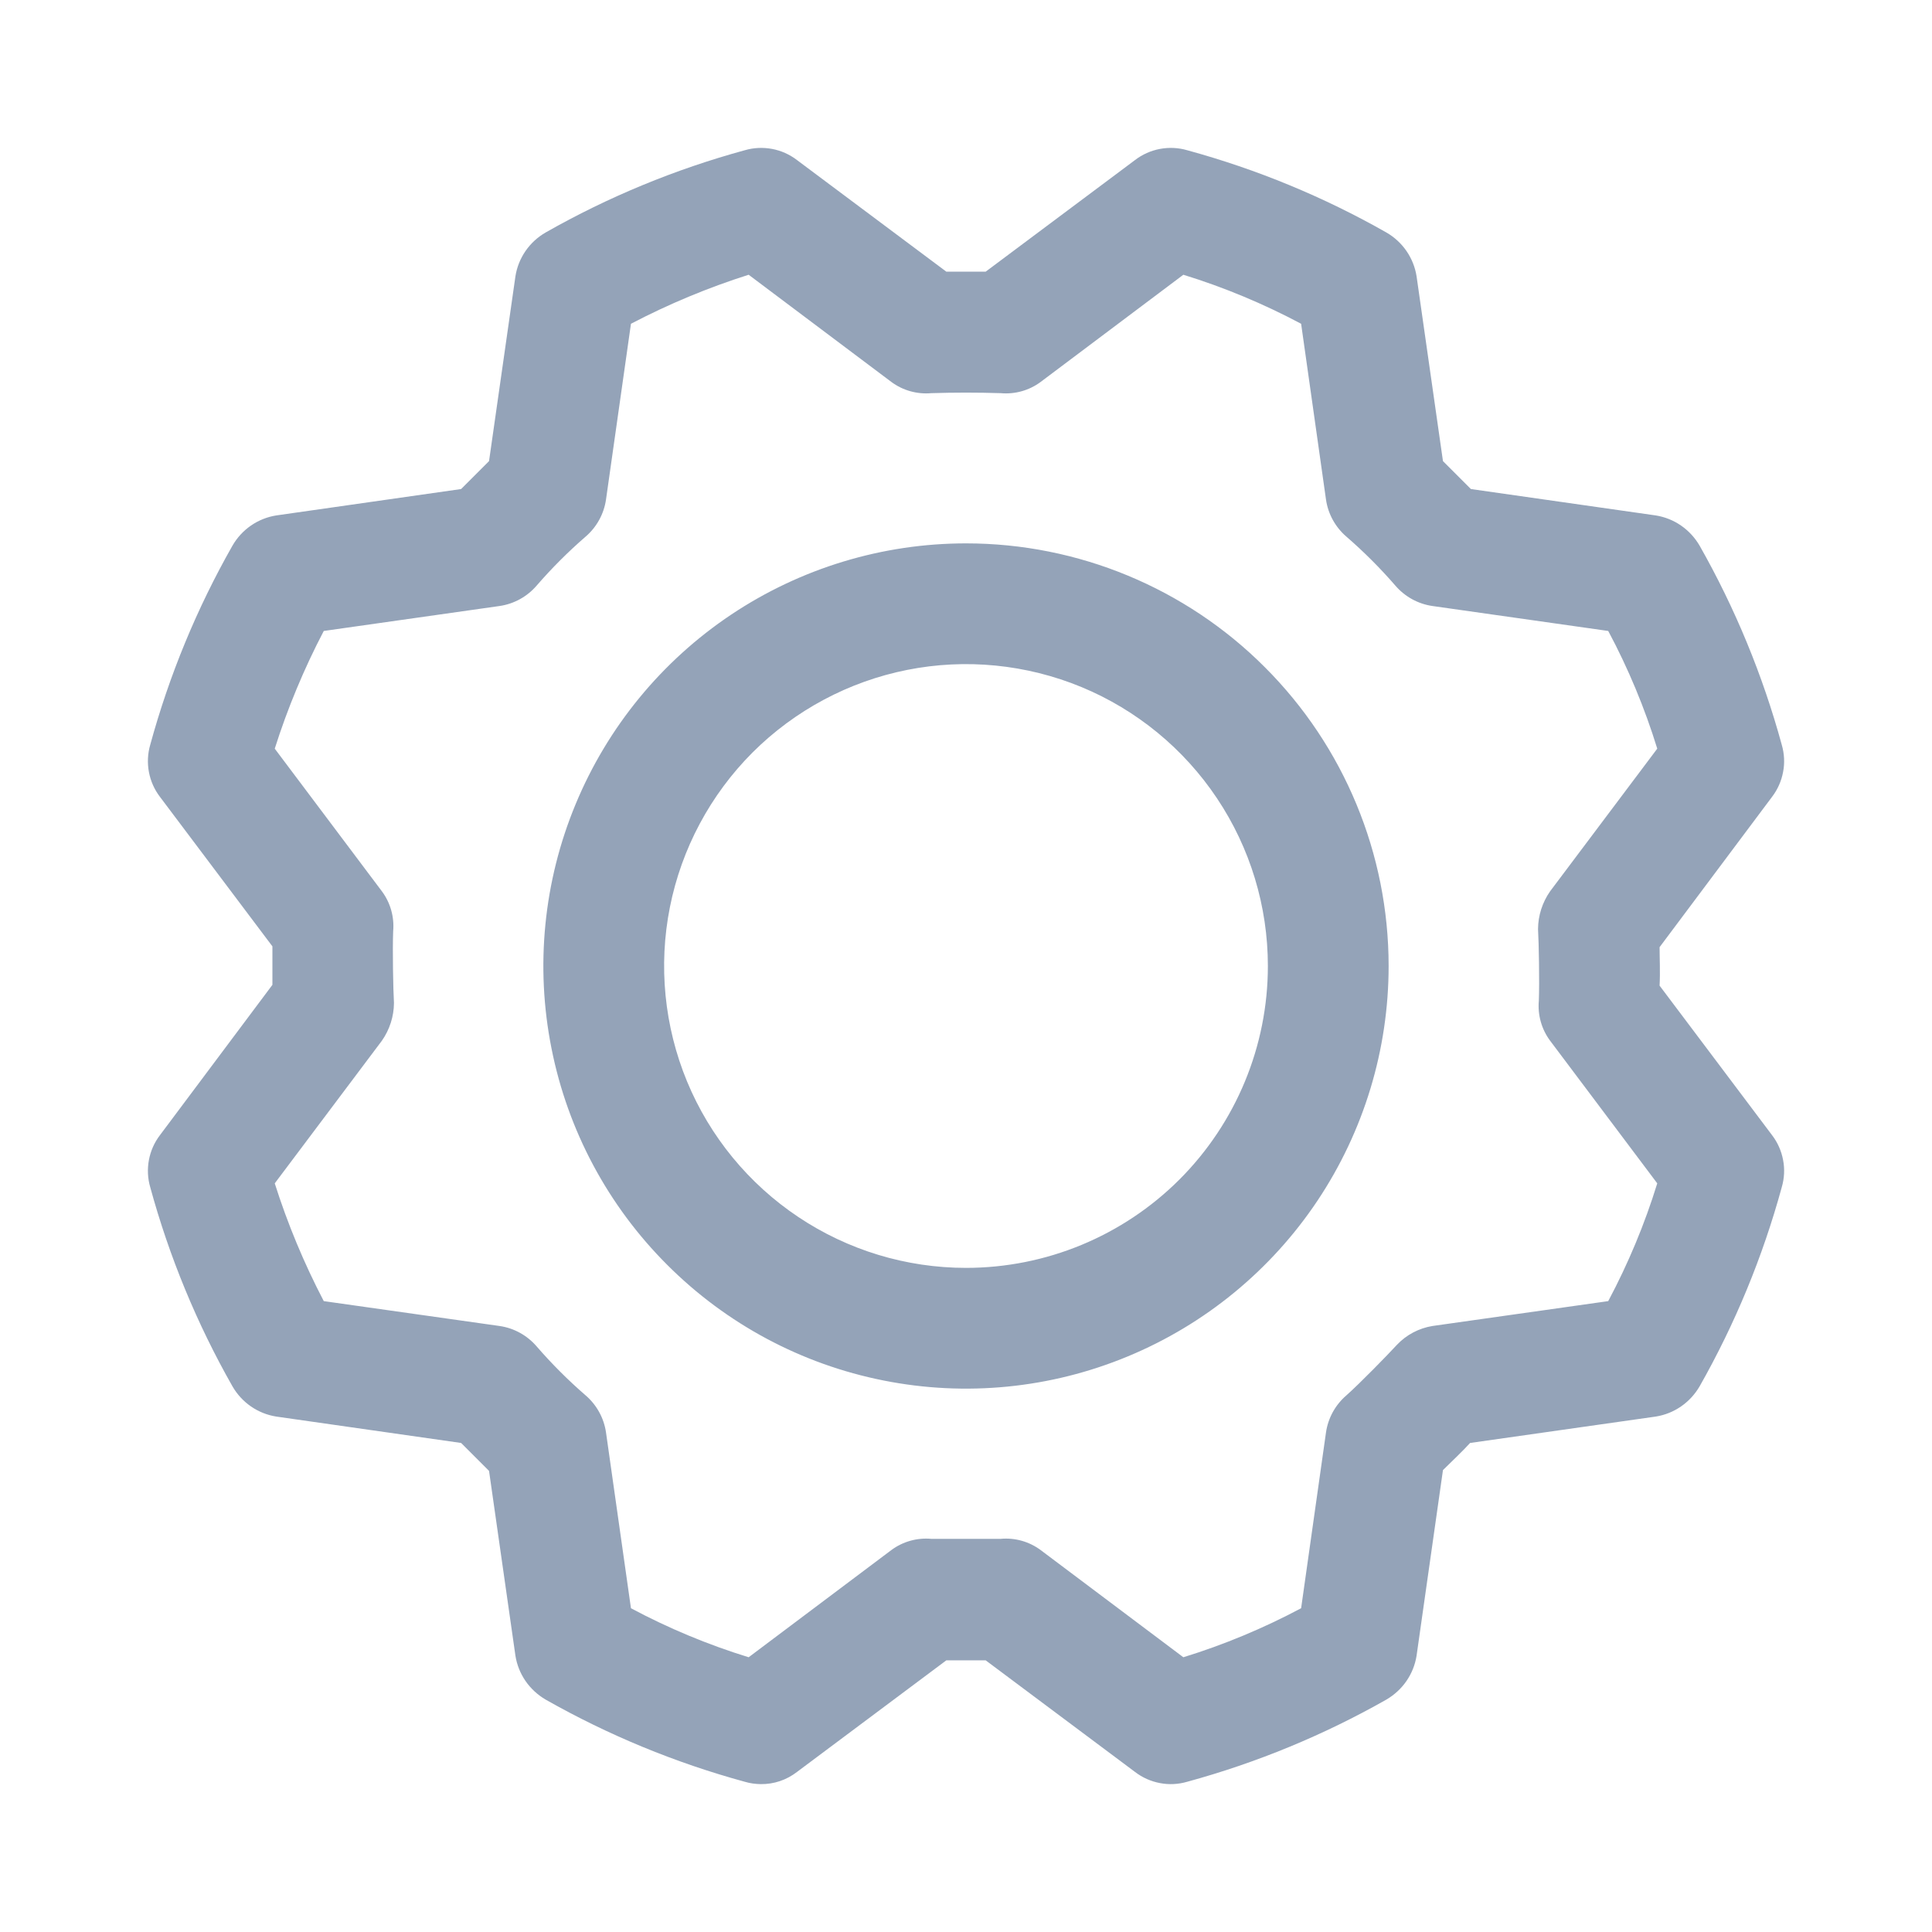 <svg width="24" height="24" viewBox="0 0 24 24" fill="none" xmlns="http://www.w3.org/2000/svg">
<path d="M12 6.75C10.962 6.75 9.947 7.058 9.083 7.635C8.22 8.212 7.547 9.032 7.15 9.991C6.752 10.95 6.648 12.006 6.851 13.024C7.053 14.043 7.553 14.978 8.288 15.712C9.022 16.447 9.957 16.947 10.976 17.149C11.994 17.352 13.05 17.248 14.009 16.85C14.968 16.453 15.788 15.78 16.365 14.917C16.942 14.053 17.25 13.038 17.25 12C17.25 10.608 16.697 9.272 15.712 8.288C14.728 7.303 13.392 6.75 12 6.75ZM12 15.75C11.258 15.75 10.533 15.53 9.917 15.118C9.3 14.706 8.819 14.12 8.535 13.435C8.252 12.75 8.177 11.996 8.322 11.268C8.467 10.541 8.824 9.873 9.348 9.348C9.873 8.824 10.541 8.467 11.268 8.322C11.996 8.177 12.75 8.252 13.435 8.535C14.12 8.819 14.706 9.3 15.118 9.917C15.53 10.533 15.75 11.258 15.75 12C15.75 12.995 15.355 13.948 14.652 14.652C13.948 15.355 12.995 15.75 12 15.75ZM22.012 14.1L20.616 12.244C20.625 12.075 20.616 11.897 20.616 11.766L22.012 9.9C22.082 9.809 22.129 9.703 22.15 9.591C22.172 9.479 22.166 9.363 22.134 9.253C21.898 8.389 21.555 7.557 21.113 6.778C21.055 6.679 20.977 6.594 20.883 6.529C20.789 6.464 20.682 6.421 20.569 6.403L18.272 6.075L17.925 5.728L17.597 3.431C17.579 3.318 17.536 3.211 17.471 3.117C17.406 3.023 17.321 2.945 17.222 2.888C16.443 2.445 15.611 2.102 14.747 1.866C14.637 1.834 14.521 1.829 14.409 1.85C14.297 1.871 14.191 1.918 14.1 1.988L12.244 3.375H11.756L9.9 1.988C9.809 1.918 9.703 1.871 9.591 1.85C9.479 1.829 9.363 1.834 9.253 1.866C8.389 2.102 7.557 2.445 6.778 2.888C6.679 2.945 6.594 3.023 6.529 3.117C6.464 3.211 6.421 3.318 6.403 3.431L6.075 5.728L5.728 6.075L3.431 6.403C3.318 6.421 3.211 6.464 3.117 6.529C3.023 6.594 2.945 6.679 2.888 6.778C2.445 7.557 2.102 8.389 1.866 9.253C1.834 9.363 1.829 9.479 1.85 9.591C1.871 9.703 1.918 9.809 1.988 9.9L3.384 11.756V12.234L1.988 14.1C1.918 14.191 1.871 14.297 1.85 14.409C1.829 14.521 1.834 14.637 1.866 14.747C2.102 15.611 2.445 16.443 2.888 17.222C2.945 17.321 3.023 17.406 3.117 17.471C3.211 17.536 3.318 17.579 3.431 17.597L5.728 17.925L6.075 18.272L6.403 20.569C6.421 20.682 6.464 20.789 6.529 20.883C6.594 20.977 6.679 21.055 6.778 21.113C7.557 21.555 8.389 21.898 9.253 22.134C9.317 22.153 9.383 22.162 9.45 22.163C9.613 22.165 9.771 22.112 9.9 22.012L11.756 20.625H12.244L14.1 22.012C14.191 22.082 14.297 22.129 14.409 22.15C14.521 22.172 14.637 22.166 14.747 22.134C15.611 21.898 16.443 21.555 17.222 21.113C17.321 21.055 17.406 20.977 17.471 20.883C17.536 20.789 17.579 20.682 17.597 20.569L17.925 18.262C18.038 18.15 18.169 18.028 18.262 17.925L20.569 17.597C20.682 17.579 20.789 17.536 20.883 17.471C20.977 17.406 21.055 17.321 21.113 17.222C21.555 16.443 21.898 15.611 22.134 14.747C22.166 14.637 22.172 14.521 22.15 14.409C22.129 14.297 22.082 14.191 22.012 14.1ZM19.978 16.163L17.794 16.472C17.625 16.5 17.47 16.582 17.353 16.706C17.241 16.828 16.894 17.184 16.725 17.334C16.588 17.452 16.498 17.615 16.472 17.794L16.163 19.978C15.695 20.227 15.206 20.431 14.7 20.587L12.928 19.256C12.786 19.15 12.609 19.1 12.431 19.116H11.569C11.392 19.1 11.214 19.15 11.072 19.256L9.3 20.587C8.794 20.431 8.304 20.227 7.838 19.978L7.528 17.794C7.502 17.615 7.412 17.452 7.275 17.334C7.058 17.146 6.854 16.942 6.666 16.725C6.548 16.588 6.385 16.498 6.206 16.472L4.022 16.163C3.777 15.694 3.573 15.204 3.413 14.7L4.744 12.928C4.84 12.791 4.893 12.627 4.894 12.459C4.884 12.291 4.875 11.803 4.884 11.569C4.9 11.392 4.85 11.214 4.744 11.072L3.413 9.3C3.573 8.796 3.777 8.306 4.022 7.838L6.206 7.528C6.385 7.502 6.548 7.412 6.666 7.275C6.854 7.058 7.058 6.854 7.275 6.666C7.412 6.548 7.502 6.385 7.528 6.206L7.838 4.022C8.306 3.777 8.796 3.573 9.3 3.413L11.072 4.744C11.214 4.85 11.392 4.9 11.569 4.884C11.85 4.875 12.15 4.875 12.431 4.884C12.609 4.9 12.786 4.85 12.928 4.744L14.7 3.413C15.206 3.569 15.695 3.773 16.163 4.022L16.472 6.206C16.498 6.385 16.588 6.548 16.725 6.666C16.942 6.854 17.146 7.058 17.334 7.275C17.452 7.412 17.615 7.502 17.794 7.528L19.978 7.838C20.227 8.304 20.431 8.794 20.587 9.3L19.256 11.072C19.16 11.209 19.107 11.373 19.106 11.541C19.116 11.709 19.125 12.197 19.116 12.431C19.1 12.609 19.15 12.786 19.256 12.928L20.587 14.7C20.431 15.206 20.227 15.695 19.978 16.163Z" fill="#94A3B8"/>
</svg>

